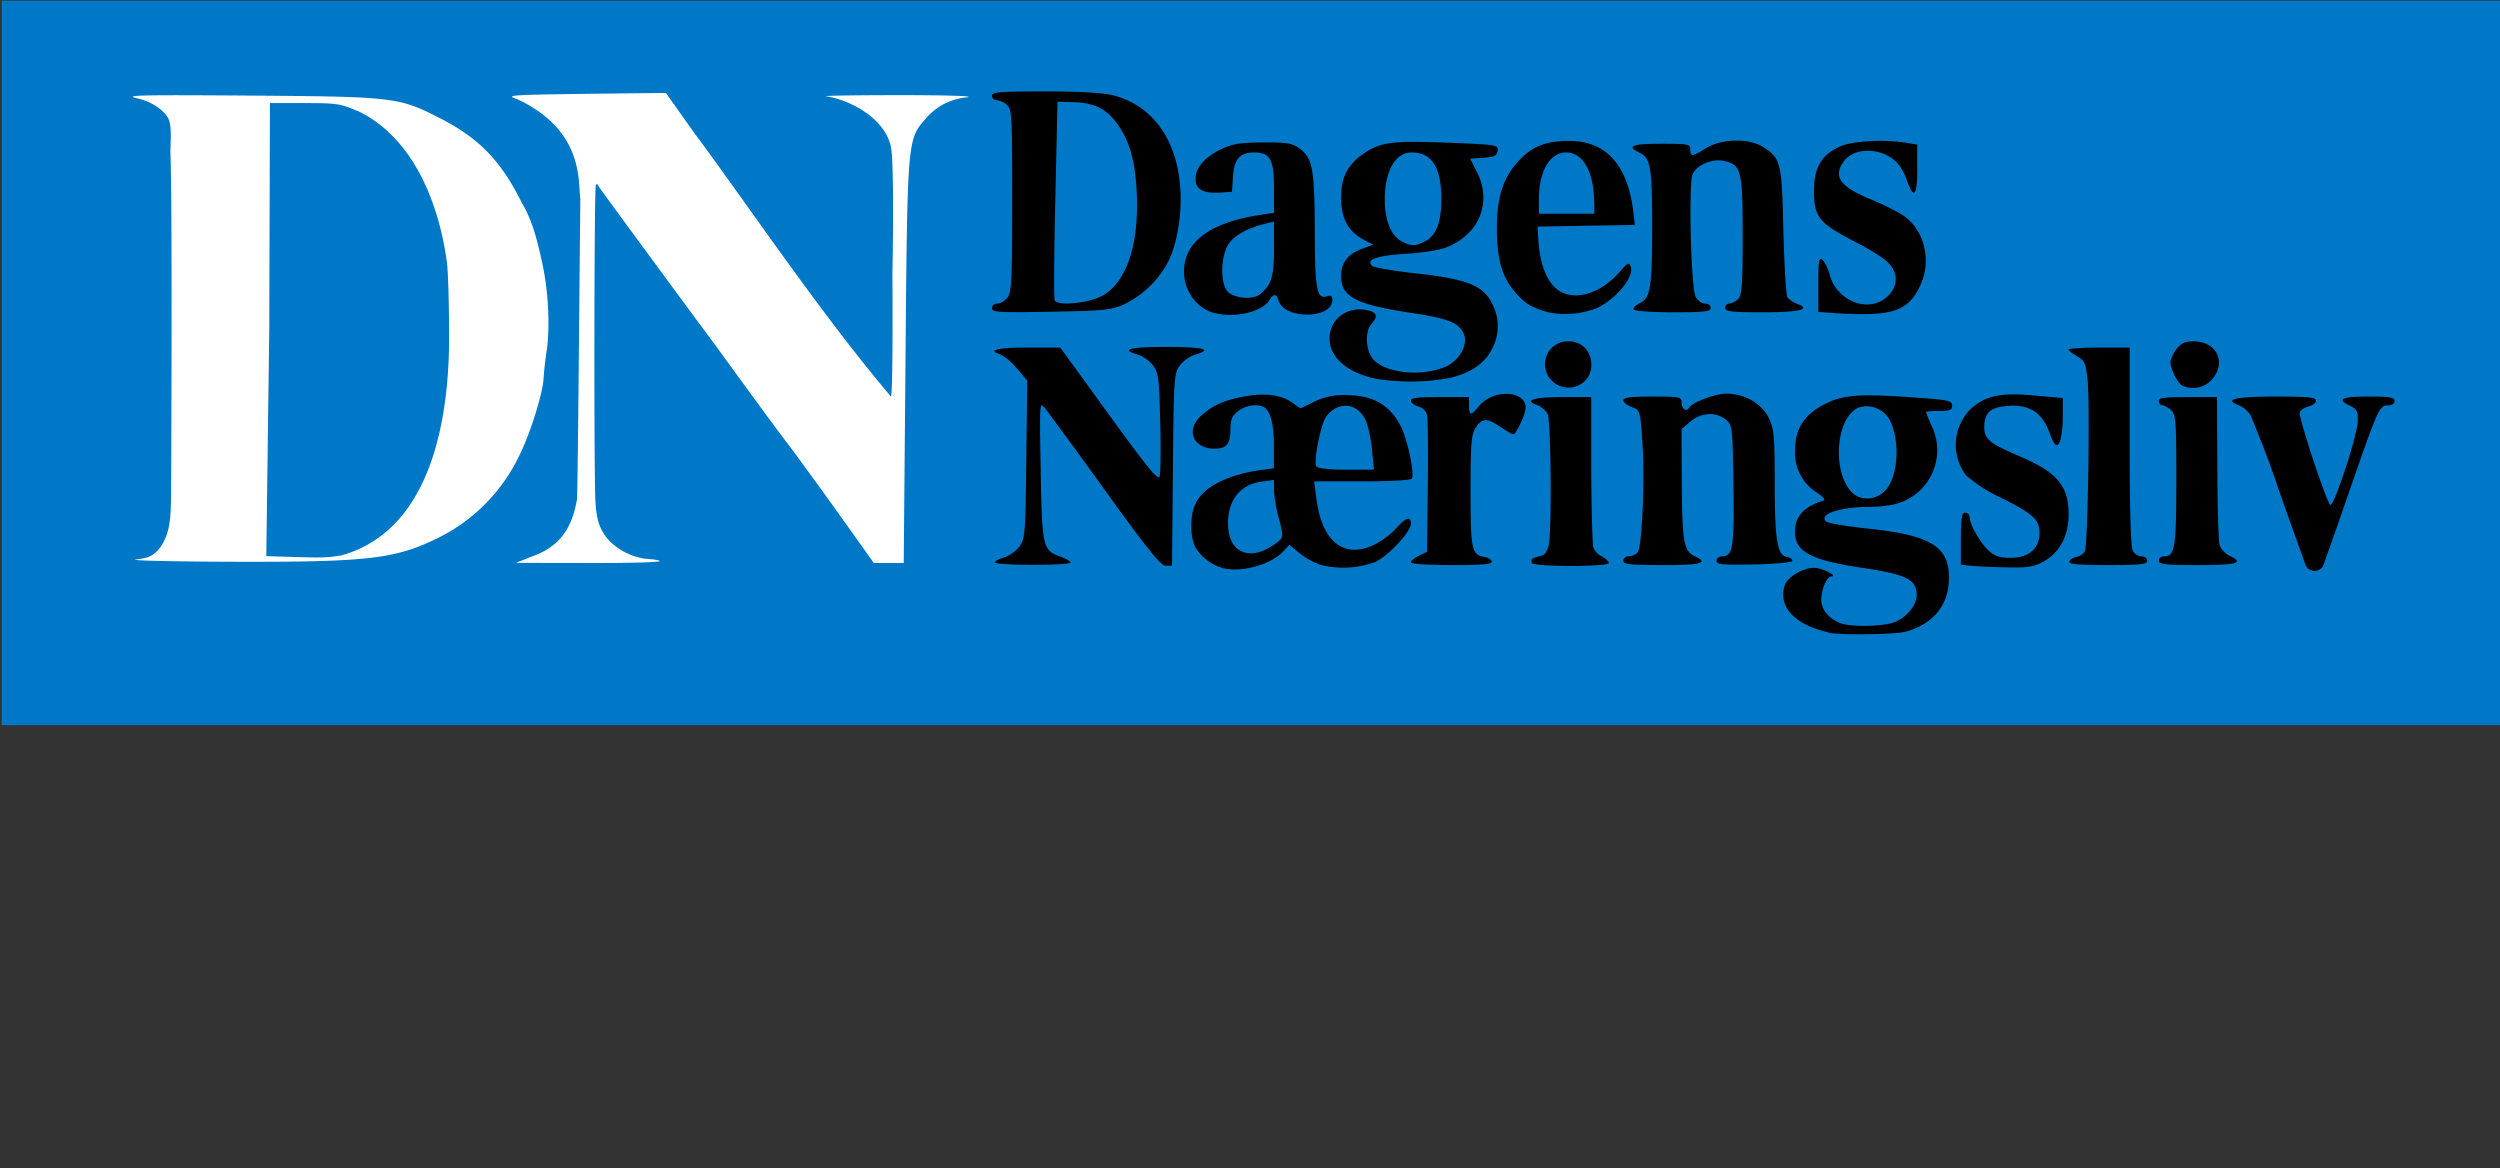 <svg xmlns="http://www.w3.org/2000/svg" version="1" id="svg4" viewBox="0 0 642.04 300">
    <rect x="0" y="0" width="642.04" height="300" fill="#333333" stroke="none"/>
    <defs id="defs8">
        <clipPath id="a">
            <path id="path4851" d="M43.84 1083.3h57.42v11.37H43.84z"/>
        </clipPath>
        <clipPath id="a-5">
            <path id="path4851-6" d="M43.84 1083.3h57.42v11.37H43.84z"/>
        </clipPath>
        <clipPath id="a-5-2">
            <path id="path4851-6-9" d="M43.84 1083.3h57.42v11.37H43.84z"/>
        </clipPath>
        <clipPath id="a-5-2-1">
            <path id="path4851-6-9-2" d="M43.84 1083.3h57.42v11.37H43.84z"/>
        </clipPath>
        <clipPath id="a-5-2-1-7">
            <path id="path4851-6-9-2-0" d="M43.84 1083.3h57.42v11.37H43.84z"/>
        </clipPath>
        <clipPath id="a-5-2-1-7-9">
            <path id="path4851-6-9-2-0-3" d="M43.84 1083.3h57.42v11.37H43.84z"/>
        </clipPath>
        <clipPath id="a-5-2-1-7-9-6">
            <path id="path4851-6-9-2-0-3-0" d="M43.84 1083.3h57.42v11.37H43.84z"/>
        </clipPath>
    </defs>
    <style id="style7258"/>
    <style id="style6035"/>
    <style id="style5105"/>
    <g id="g5454" transform="translate(-1155.28 -444.78) scale(.994)">
        <path id="rect5224-3-6" d="M1162.7 447.64h646.17v187.17H1162.7z" fill="#0078c8" stroke-width=".63"/>
        <g transform="translate(1188.51 468.04) scale(2.842)" id="g4972">
            <path d="M39.04 43.38c2.45-.85 3.68-2.38 4.17-5.2.08-.43.22-19.17.31-27.32-.22-1.65.33-6.21-5.7-9.07-1.14-.38-.85-.4 6.14-.5l7.34-.08 2.58 3.64c4.66 6.25 11.56 16.53 17.88 23.96.12 0 .17-5.02.13-11.16 0 0 .18-8.51-.08-11.16-.26-2.65-3.36-4.56-5.95-4.98-.37-.05 2.67-.1 6.74-.1 4.22 0 6.84.08 6.08.2a5.5 5.5 0 0 0-3.78 1.96c-1.65 1.88-1.65 1.85-1.82 22l-.16 18.37H70.2l-3.83-5.37c-2.1-2.92-3.96-5.44-4.11-5.62-.22-.25-3.67-4.95-6.13-8.35l-1.27-1.72c-1-1.33-9.45-12.82-9.7-13.2 0-.15-.15-.2-.23-.12-.16.15-.18 27.53-.03 28.89.1 1.68.42 2.55 1.26 3.47a5.7 5.7 0 0 0 3.31 1.64c.63.04 1.2.12 1.27.19.06.14-2.85.2-6.48.19l-6.59-.01 1.36-.55zm-17.23-.13c8.66-2.44 9.76-13.58 9.78-19.72 0-2.98-.09-6.1-.2-6.94-.94-6.72-3.8-11.63-7.98-13.68-1.78-.75-1.94-.77-5.03-.78H15.3l-.06 20.53-.27 20.66 2.67.08c2.43.07 2.84.06 4.17-.15zm-18.68.37c1.18-.14 1.55-.32 2.14-1.02 1.07-1.42 1-3.24 1.04-4.59.02-1.54.13-27.43-.06-31.47.04-1.28.1-2.26-.14-2.9-.24-.65-1.34-1.6-2.87-1.94-1.31-.29.16-.32 10.24-.25 13.21.1 13.56.14 17.4 2.12 3.49 1.8 5.47 3.88 7.34 7.67 1 1.66 1.44 3.65 1.82 5.36.56 2.5.74 5.76.43 7.98a34.87 34.87 0 0 0-.29 2.51c-.02 1.23-1.15 4.91-2.11 6.87a16.01 16.01 0 0 1-7.38 7.65c-3.97 1.98-6.4 2.26-19.06 2.22-5.46-.02-9.28-.12-8.5-.21z" id="path4958" fill="#fff"/>
            <path d="M139.28 20.9c-.08-.13.18-.4.58-.6.94-.45 1.09-1.37 1.1-6.94 0-5.33-.15-6.23-1.1-6.69-1.3-.62-.78-.84 1.92-.84 2.47 0 2.65.03 2.65.53 0 .67.16.65 1.45-.14 1.38-.85 3.81-.91 5.08-.14 1.7 1.04 1.79 1.38 1.93 7.66.08 3.13.24 5.85.36 6.04.12.19.52.46.88.6 1.34.5.27.77-3.1.77-2.87 0-3.43-.07-3.43-.4 0-.22.17-.4.38-.4.2 0 .57-.18.8-.4.34-.36.41-1.25.41-5.67 0-5.93-.12-6.46-1.54-6.86-1.09-.3-2.52.24-3 1.13-.4.75-.17 10.4.27 11.21.18.33.55.6.84.6.29 0 .52.17.52.4 0 .32-.56.39-3.42.39-1.89 0-3.5-.11-3.58-.25zm-48.17-1.33c2.1-1.3 3.18-4.6 3-9.11-.14-3.17-.67-4.98-1.92-6.63-.94-1.22-2-1.72-3.8-1.78L86.9 2l-.2 8.85c-.11 4.86-.14 9.01-.06 9.21.22.58 3.3.24 4.48-.49zm-10.17 1.2c0-.23.22-.41.51-.41.28 0 .7-.27.93-.6.35-.5.4-1.79.4-8.8 0-7.63-.03-8.25-.48-8.66a1.67 1.67 0 0 0-.92-.43c-.24 0-.44-.18-.44-.4 0-.34.71-.4 4.83-.4 3.2 0 5.3.13 6.21.36 3.54.92 5.78 4 6.08 8.41.16 2.23-.22 4.73-.98 6.47a8.98 8.98 0 0 1-4.05 4.08c-1.27.57-1.8.62-6.74.71-4.75.09-5.35.05-5.35-.32zm76.65.45l-1.53-.1V18.6c0-2.08.07-2.47.36-2.23.2.16.5.74.66 1.3.64 2.54 3.67 3.64 5.33 1.98.92-.9.92-2.14 0-3-.26-.35-1.7-1.24-3.1-1.96-3.2-1.65-3.64-2.22-3.64-4.58 0-2.12.67-3.27 2.36-4.03 1.12-.51 4.01-.67 6.04-.34l.99.17v2.23c0 2.43-.32 2.8-.93 1.04a5.48 5.48 0 0 0-.83-1.55c-1.27-1.42-3.83-1.57-4.85-.28-1.1 1.4-.47 2.36 2.31 3.5 1.13.47 2.5 1.15 3.04 1.51 1.89 1.28 2.58 4.07 1.56 6.29-1.12 2.44-2.53 2.9-7.77 2.58zm-21.9-10.04c-.02-2.77-1.01-4.56-2.54-4.56-1.52 0-2.49 1.7-2.49 4.32v1.25h5.04v-1.01zm-4.1 9.99c-1.6-.44-2.18-.8-3.1-1.86-1.2-1.4-1.65-3.02-1.65-5.82 0-2.88.6-4.68 2.08-6.2 1.2-1.26 2.43-1.72 4.53-1.72 3.31.01 5.28 2.19 5.79 6.4l.15 1.24-4.43.07-4.42.08.07 1.19c.12 1.9.61 3.4 1.4 4.23 1.42 1.53 4.13.9 6.11-1.43.6-.7.74-.75.88-.39.36.91-1.2 2.88-3 3.78a7.9 7.9 0 0 1-4.4.43zm-26.27-1.67c1.03-.85 1.26-1.6 1.26-4.12V12.9l-.71.18c-1.8.42-3.06 1.17-3.52 2.04-.64 1.21-.63 3.45.02 4.16.68.63 2.3.75 2.95.22zm-4.15 1.72c-1.6-.4-2.77-2-2.77-3.77 0-2.71 2.37-4.47 6.96-5.16l1.22-.18V9.95c.02-2.67-.34-3.33-1.8-3.33-1.32 0-1.83.6-1.93 2.25l-.09 1.32-1.11.08c-1.48.1-2.2-.3-2.2-1.24 0-1.03.81-1.96 2.31-2.7 1.05-.5 1.71-.6 3.82-.62 2.2-.01 2.67.07 3.31.54 1.2.88 1.38 1.86 1.4 7.45.01 5.38.18 6.28 1.09 6 .38-.13.5-.05.5.34 0 1.73-4.34 1.78-4.88.06-.21-.66-.45-.68-.84-.05-.67 1.07-3.1 1.64-4.99 1.17zm19.16-6.53c1.02-.53 1.48-1.78 1.46-3.97-.02-2.79-.89-4.1-2.7-4.1-1.49 0-2.44 1.68-2.44 4.31 0 1.89.6 3.31 1.59 3.8.85.43 1.19.43 2.09-.04zm-4.4 12.52c-2.64-.52-4.3-1.94-4.3-3.67 0-1.82 1.67-3.02 3.56-2.55.77.2.84.58.24 1.24-.58.65-.53 2.27.1 3.1 1.01 1.37 4.59 1.74 6.76.71 1.18-.56 1.96-2.02 1.54-2.93-.47-1.04-1.36-1.39-5-1.94-4.87-.75-6.15-1.44-6.15-3.32 0-1.25.65-2.04 2.07-2.54l.86-.3-.87-.45c-1.42-.76-2.06-1.94-2.06-3.84 0-1.88.6-3.01 2.1-4.03 1.52-1.02 2.58-1.15 7.56-.96 4.52.18 4.65.2 4.57.73-.06.46-.29.57-1.29.64l-1.21.08.62 1.22c1.38 2.72.25 5.6-2.7 6.82-.6.26-2.2.52-3.75.61-2.68.17-3.67.52-3.09 1.1.15.15 1.93.45 3.96.68 4.67.5 6.22 1.13 6.98 2.8a4.33 4.33 0 0 1 0 4.02c-.64 1.34-1.93 2.23-3.9 2.7a20 20 0 0 1-6.6.08zm73.27.63c-.43-.17-1.12-1.5-1.12-2.15 0-.28.25-.82.55-1.2.42-.54.78-.7 1.55-.7 2.06 0 3.01 1.87 1.73 3.39a2.3 2.3 0 0 1-2.71.66zm-57.35-.47a2.08 2.08 0 0 1 1.44-3.58c1.3 0 2.14.86 2.14 2.18 0 1.83-2.26 2.72-3.58 1.4zm55.17 16.36c0-.22.23-.4.52-.4.94 0 1.07-.81 1.07-6.94 0-5.4-.04-5.95-.49-6.35-.26-.24-.62-.44-.79-.44-.17 0-.31-.18-.31-.4 0-.27.47-.34 2.65-.34h2.64l.03 6.35c.01 3.53.1 6.7.2 7.07.1.36.51.81.9 1 1.38.66.75.85-2.85.85-3 0-3.57-.07-3.57-.4zm-8.14.07c.06-.18.36-.37.67-.41.3-.05.64-.29.75-.53.27-.6.47-13.43.24-15.57-.16-1.52-.27-1.75-.95-2.14-.42-.24-.77-.52-.77-.63 0-.07 1.25-.16 2.78-.16h2.77v8.96c0 5.7.1 9.18.28 9.5a1 1 0 0 0 .8.52c.3 0 .51.17.51.4 0 .32-.57.39-3.6.39-2.75 0-3.56-.08-3.48-.33zm-40.54-.07c0-.22.23-.4.5-.4s.63-.15.8-.35c.4-.49.67-6.6.43-10.04-.2-2.86-.2-2.88-.96-3.17-.42-.15-.77-.44-.77-.62 0-.26.68-.34 2.65-.34 2.44 0 2.64.04 2.64.51 0 .61.42.94.68.52.32-.52 2.34-1.28 3.4-1.29 1.65 0 3.2.89 3.85 2.2.48 1.01.54 1.63.54 5.87 0 5.17.23 6.63 1.08 6.76.29.05.52.2.52.35 0 .16-1.4.3-3.45.34-2.94.06-3.44.02-3.44-.33 0-.23.23-.4.52-.4.97 0 1.1-.83 1.02-6.51-.08-5.34-.1-5.44-.71-5.93-.9-.72-2.21-.65-3.2.18l-.81.68.02 4.4c.03 5.77.17 6.67 1.1 7.12 1.4.66.77.85-2.84.85-3 0-3.57-.07-3.57-.4zm-8.33.13c-.1-.14.02-.32.25-.4l.77-.23c.2-.06.44-.5.53-.96.29-1.44.2-11.33-.11-11.9a2.04 2.04 0 0 0-.94-.78c-1.25-.43-.35-.73 2.3-.73h2.61v6.49c.02 3.6.1 6.81.19 7.15.09.34.44.72.79.85.34.21.62.44.62.59 0 .36-6.79.36-7.01 0zm-10.98.02c0-.14.33-.4.73-.6l.73-.35.07-5.94c.04-3.26.01-6.2-.07-6.53a1.13 1.13 0 0 0-.8-.75c-.36-.1-.66-.33-.66-.53 0-.25.56-.32 2.65-.32h2.63v.74c.01.99.14 1 .97.01 1.06-1.25 3.45-1.42 4.06-.29.2.38.14.81-.25 1.71-.28.67-.61 1.21-.73 1.21s-.65-.3-1.18-.66c-1.25-.84-1.68-.83-2.26.06-.4.62-.47 1.38-.47 5.77 0 5.34.1 5.8 1.26 5.98.3.04.6.23.66.4.09.26-.75.34-3.61.34-2.17 0-3.73-.1-3.73-.25zm-37.83.02c0-.12.38-.33.83-.46a3.12 3.12 0 0 0 1.4-.98c.52-.7.55-1.11.63-7.93l.09-7.17-.95-1.11a5.15 5.15 0 0 0-1.48-1.27c-1.27-.37-.3-.63 2.46-.62h2.97l2.04 2.8c5.72 7.93 6.83 9.35 6.99 8.93.09-.23.12-2.44.06-4.9-.1-4.02-.16-4.55-.65-5.2A3.1 3.1 0 0 0 94.2 25c-1.63-.47-.78-.7 2.61-.7 3.4 0 4.24.23 2.6.7-.45.13-1.08.57-1.38.98-.54.71-.56 1.08-.64 9.44l-.08 8.77h-.6c-.47-.07-1.58-1.43-5.52-6.89a560.5 560.5 0 0 0-5.43-7.44c-.5-.6-.5-.54-.39 5.7.13 6.97.19 7.23 1.78 7.8.51.18.93.43.93.55 0 .11-1.55.2-3.44.2-1.9 0-3.44-.1-3.44-.22zm88.82.3l-1-.1v-2.36c.01-1.93.08-2.37.4-2.37.23 0 .4.19.4.41 0 .65.95 2.3 1.72 3.03.55.51.99.66 1.99.66 1.67 0 2.64-.83 2.64-2.25 0-1.24-.54-1.73-3.6-3.26a13.04 13.04 0 0 1-3.09-2 4.6 4.6 0 0 1 .48-6.06c1.34-1.18 2.7-1.46 5.68-1.19l2.65.23v2.11c-.13 2.38-.58 2.87-1.18 1.12-.67-1.92-1.88-2.7-3.93-2.5-1.51.14-2.03.64-2.03 1.92 0 1.09.47 1.48 3.17 2.63 3.47 1.48 4.5 2.7 4.5 5.34-.01 1.93-.8 3.4-2.25 4.23-.9.5-1.41.59-3.3.55-1.24-.02-2.7-.08-3.25-.14zm30.37 0c-.1-.26-1.2-3.32-2.43-6.8a94.99 94.99 0 0 0-2.63-6.95 2.6 2.6 0 0 0-1.06-.86c-1.39-.52-.29-.78 3.35-.78 2.97 0 3.69.07 3.69.37 0 .2-.3.44-.68.53-.37.1-.73.33-.8.53-.15.36 2.38 8.03 2.77 8.42.3.3 2.43-6.18 2.5-7.55.04-.95-.05-1.14-.69-1.45-1.26-.61-.8-.85 1.66-.85 1.94 0 2.38.07 2.38.4 0 .21-.22.4-.5.4-.9 0-.88-.06-3.83 8.44a559.76 559.76 0 0 1-2.16 6.14c-.1.26-.45.47-.79.47-.33 0-.68-.21-.78-.47zM115.5 33.7c-.09-.93-.34-2.12-.55-2.64-.72-1.7-2.54-1.9-3.63-.41-.5.68-1.16 4.06-.89 4.5.09.2 1.3.31 2.7.31h2.53zm-9.1 8.7c1.13-.78 1.1-.68.58-2.68a11.6 11.6 0 0 1-.4-2.43v-.9l-1.1.15c-2.14.28-3.3 1.97-3.04 4.4.23 2.1 2.03 2.76 3.95 1.45zm-4.45 2.01a4.32 4.32 0 0 1-2.52-1.9c-.5-.96-.49-2.97.01-3.94.65-1.5 2.95-2.67 5.9-3.07l1.23-.17V33.4c.02-1.96-.3-3.24-.86-3.6-.58-.37-1.7-.21-2.4.34-.55.44-.69.77-.69 1.66 0 1.33-.35 1.75-1.45 1.75-1.92 0-2.64-1.67-1.26-2.95 1.04-.97 2.1-1.45 3.98-1.8 1.92-.34 3.33-.16 4.36.57l.74.52 1.25-.61a5.9 5.9 0 0 1 2.98-.6c2.32.02 3.82.86 4.82 2.7.65 1.2 1.35 4.4 1.07 4.88-.07.17-2.09.26-4.5.26h-4.38l.19 1.46c.48 4 2.5 5.64 5.27 4.3a7.51 7.51 0 0 0 1.99-1.48c.89-1.01 1.34-1.15 1.34-.42 0 .74-2.08 2.96-3.3 3.5a8.53 8.53 0 0 1-4.88.24 6.65 6.65 0 0 1-1.9-1.04l-.97-.79-.5.55c-1.12 1.24-3.8 2-5.52 1.57zm60.29-7.16c1.1-1.31 1.26-4.48.32-6.3a2.38 2.38 0 0 0-2.72-1.17c-2.1.67-2.62 5.65-.79 7.67.83.91 2.33.82 3.19-.2zm-5.13 13.03c-3.2-.7-4.72-2.34-4.1-4.3.24-.76 1.65-1.6 2.67-1.6.73 0 2.24.77 1.55.79-.4 0-.9 1.2-.9 2.13 0 .86.7 1.72 1.74 2.11.99.38 3.96.3 4.96-.1 1.2-.51 2.07-1.67 1.97-2.64-.13-1.28-1.03-1.7-4.9-2.28-4.74-.71-6.16-1.47-6.16-3.28 0-1.41.83-2.31 2.6-2.84.21-.07-.06-.38-.66-.76a4.26 4.26 0 0 1-1.93-3.82c0-1.94.83-3.24 2.67-4.18 1.7-.87 3.2-.98 8.37-.6 2.9.2 3.24.28 3.24.72 0 .4-.2.49-1.2.49-.65 0-1.18.05-1.18.1 0 .06.23.62.52 1.26a5.06 5.06 0 0 1-3.14 7.06c-.5.16-1.63.3-2.52.3-2.7.01-4.63.66-3.95 1.33.15.15 1.93.45 3.95.66 5.87.62 7.47 1.74 7.2 5.05-.18 2.1-1.59 3.67-3.88 4.3-.94.27-6 .33-7.05.1z" id="path4960"/>
        </g>
    </g>
</svg>

